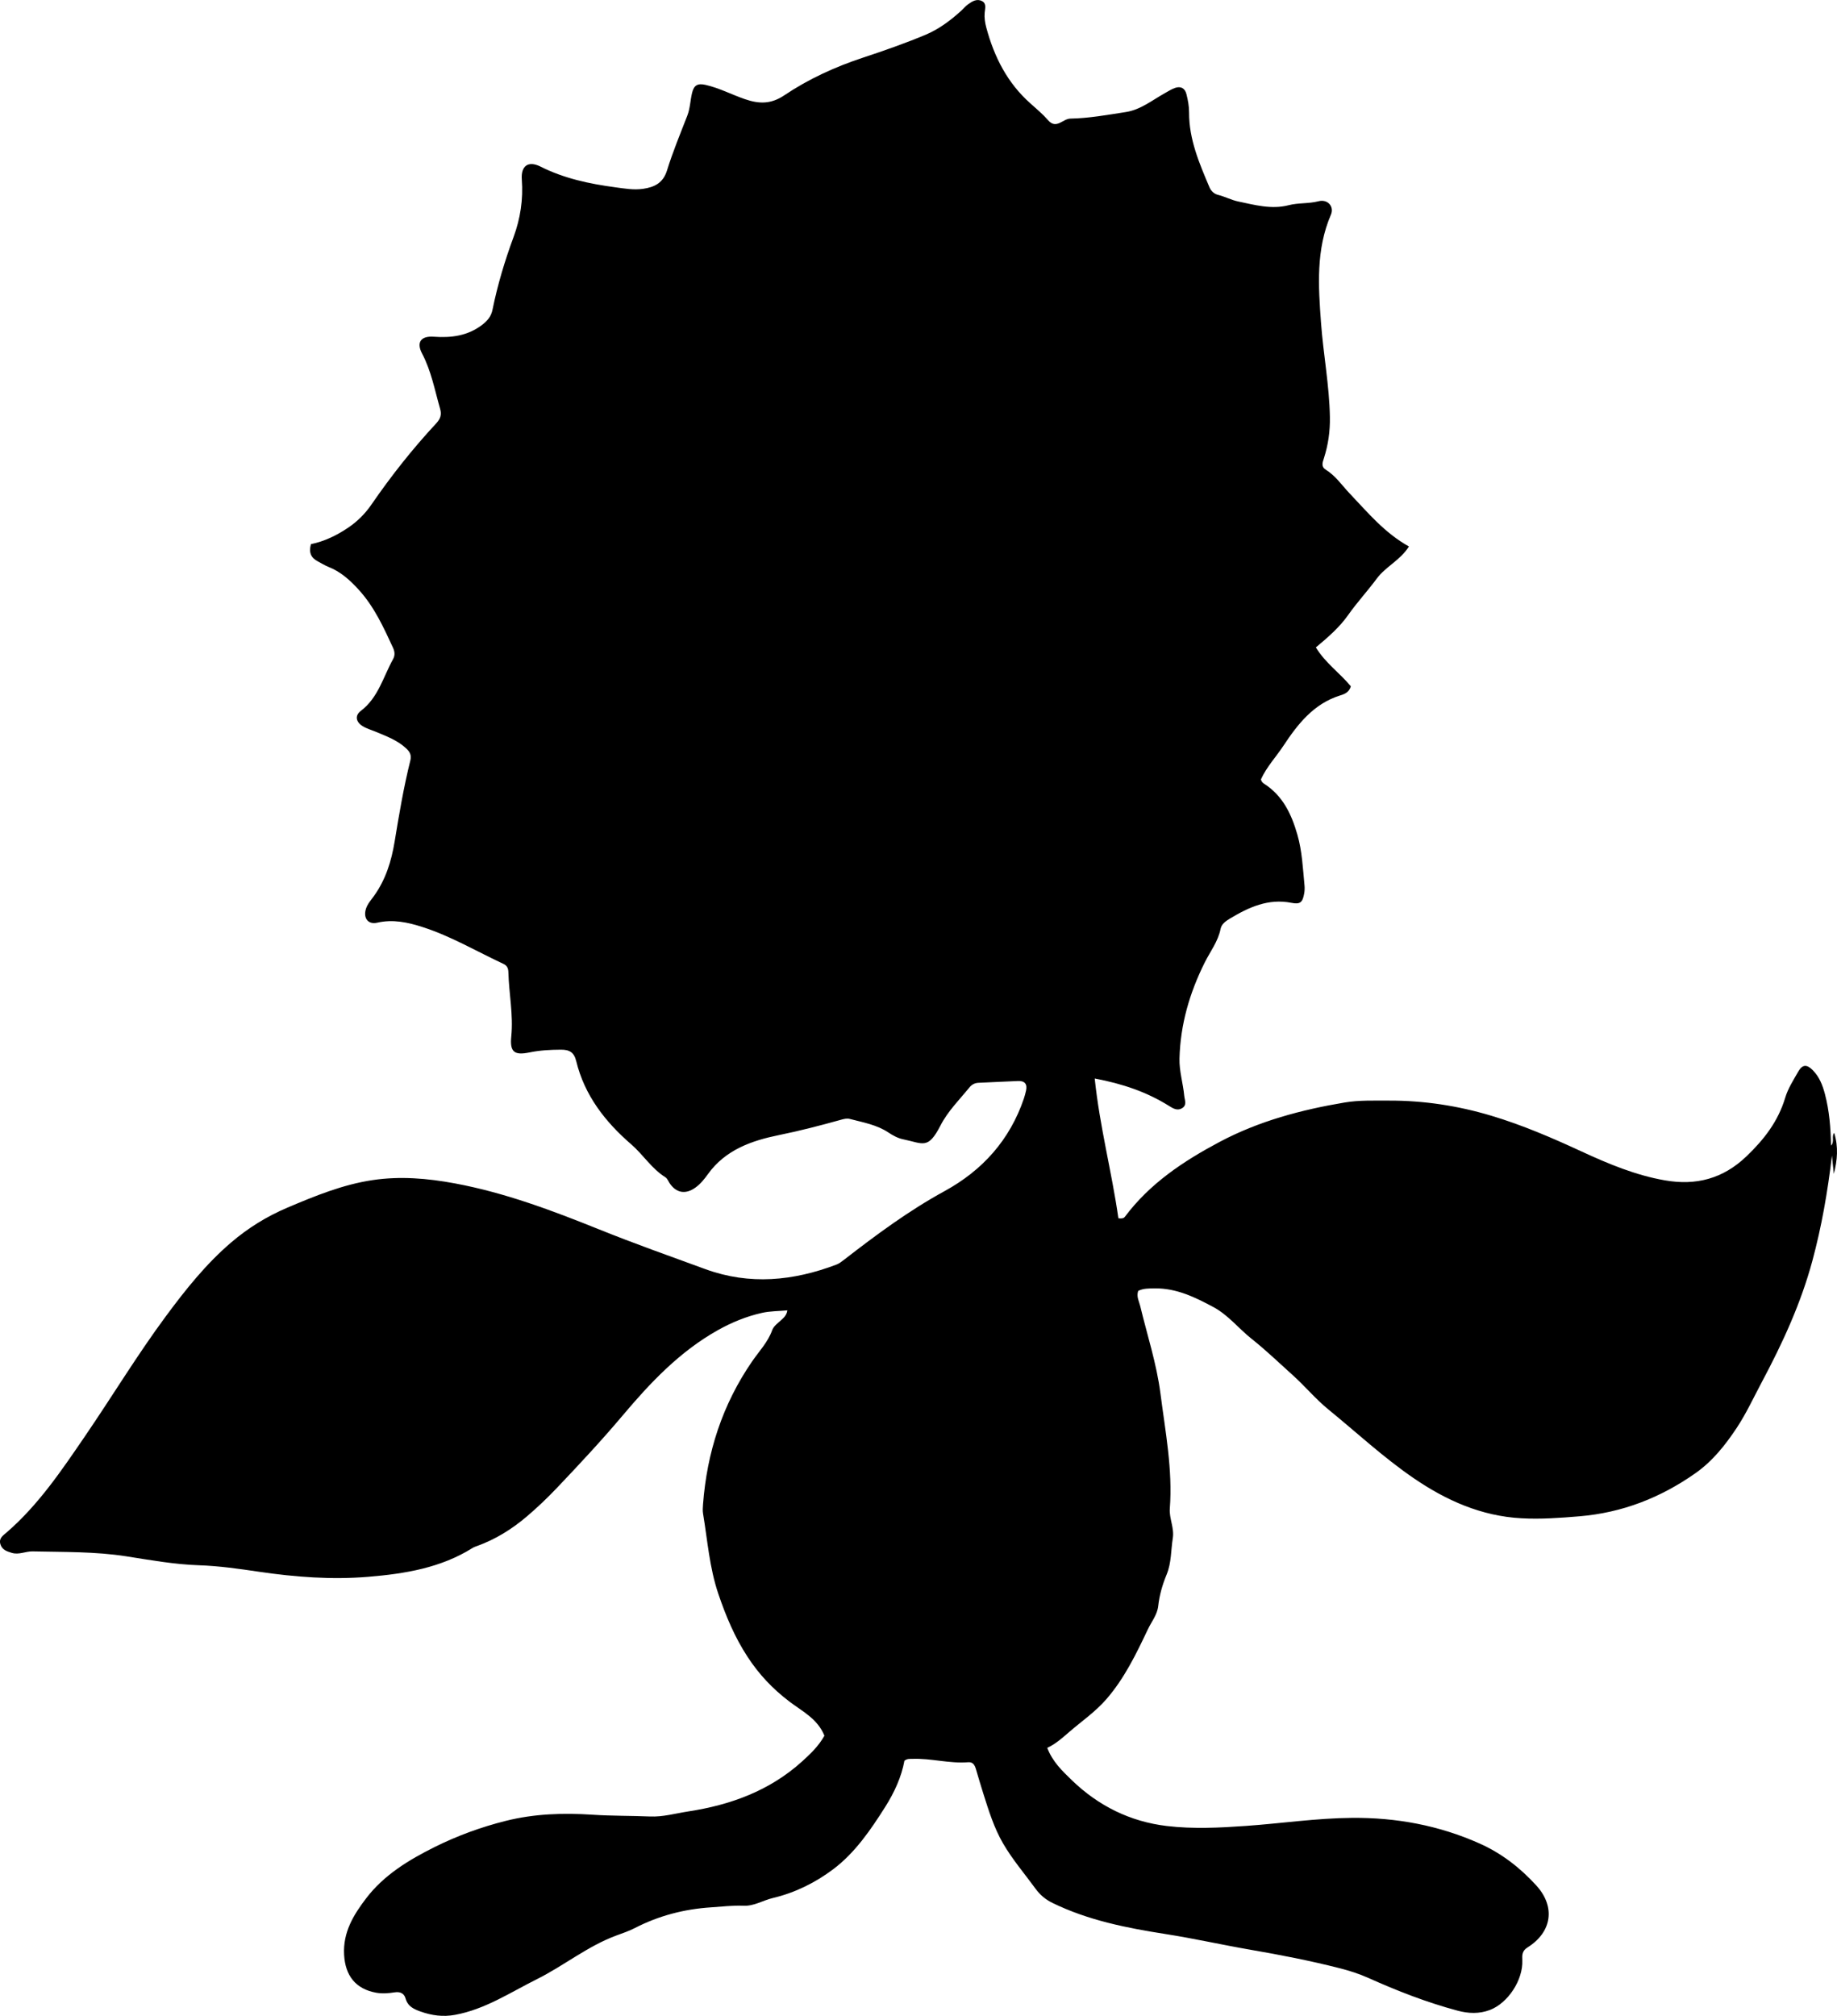 <?xml version="1.0" encoding="utf-8"?>
<!-- Generator: Adobe Illustrator 24.0.2, SVG Export Plug-In . SVG Version: 6.00 Build 0)  -->
<svg version="1.1" id="Layer_1" xmlns="http://www.w3.org/2000/svg" xmlns:xlink="http://www.w3.org/1999/xlink" x="0px" y="0px"
	 viewBox="0 0 785.32 861.59" style="enable-background:new 0 0 785.32 861.59;" xml:space="preserve">
<g>
	<path d="M352.44,741.85c-2.93-7.26-9.59-10.49-14.99-14.6c-7.16-5.45-12.95-11.57-17.88-19.12c-5.54-8.49-9.32-17.55-12.52-27.01
		c-3.75-11.09-4.59-22.72-6.49-34.16c-0.22-1.3-0.12-2.67-0.02-3.99c1.68-22.17,8.27-42.61,20.96-61.06
		c2.98-4.34,6.76-8.23,8.6-13.36c0.62-1.73,2.24-2.86,3.59-4.11c1.2-1.11,2.57-2.11,2.9-4.39c-3.79,0.35-7.4,0.31-10.84,1.08
		c-6.63,1.49-12.88,4.04-18.85,7.38c-16.34,9.16-28.92,22.48-40.79,36.57c-8.92,10.58-18.34,20.67-27.87,30.7
		c-4.14,4.36-8.44,8.47-13.01,12.36c-6.39,5.43-13.4,9.8-21.32,12.65c-0.62,0.22-1.27,0.44-1.83,0.79
		c-13.65,8.57-28.96,11.06-44.64,12.36c-15.67,1.3-31.2,0.12-46.7-2.16c-8.54-1.26-17.05-2.49-25.75-2.78
		c-10.37-0.35-20.68-2.2-30.96-3.81c-13.29-2.08-26.71-1.81-40.1-2.11c-2.99-0.07-5.8,1.56-8.89,0.63
		c-2.15-0.65-4.14-1.27-4.88-3.72c-0.76-2.51,1.14-3.69,2.58-4.93c13.65-11.78,23.58-26.57,33.63-41.27
		c11.65-17.04,22.32-34.73,34.63-51.34c8.36-11.29,17.02-22.16,27.73-31.34c7.29-6.24,15.28-11.19,24.08-14.93
		c11.81-5.01,23.71-9.89,36.45-11.79c11.75-1.76,23.45-0.78,35.22,1.41c21.44,3.99,41.6,11.59,61.7,19.68
		c14.98,6.03,30.21,11.43,45.38,16.97c18.92,6.9,37.59,5.04,56.04-1.96c1.21-0.46,2.29-1.34,3.34-2.14
		c13.68-10.61,27.56-20.89,42.83-29.24c16.23-8.87,27.93-21.87,33.95-39.62c0.37-1.1,0.65-2.23,0.91-3.36
		c0.63-2.79-0.58-4.2-3.37-4.1c-5.66,0.21-11.31,0.54-16.97,0.77c-1.63,0.07-2.87,0.77-3.86,1.98c-4.3,5.28-9.21,10.12-12.37,16.26
		c-5.38,10.45-7.34,7.67-16.03,5.89c-2.17-0.44-4.32-1.61-6.3-2.93c-4.94-3.28-10.75-4.27-16.36-5.74c-1.35-0.35-2.58-0.01-3.9,0.35
		c-8.77,2.44-17.54,4.72-26.5,6.54c-11.55,2.35-22.86,6.26-30.32,16.67c-1.54,2.14-3.21,4.25-5.44,5.82
		c-4.19,2.98-8.19,2.27-11.01-2.03c-0.55-0.83-0.95-1.94-1.72-2.42c-5.9-3.66-9.5-9.66-14.67-14.12
		c-11.07-9.57-19.92-20.9-23.47-35.5c-0.93-3.8-2.82-4.94-6.58-4.92c-4.52,0.03-8.93,0.24-13.38,1.16
		c-6.57,1.35-8.48-0.18-7.81-6.87c0.92-9.22-1-18.24-1.24-27.36c-0.04-1.58-0.44-2.83-2.1-3.6c-11.44-5.33-22.35-11.8-34.47-15.71
		c-6.44-2.08-12.75-3.45-19.53-1.9c-3.8,0.87-5.89-1.84-4.9-5.57c0.63-2.36,2.27-4.07,3.59-5.93c4.97-6.96,7.39-14.77,8.77-23.11
		c1.91-11.62,3.86-23.25,6.72-34.69c0.6-2.41-0.27-3.8-1.8-5.22c-3.75-3.5-8.48-5.2-13.08-7.13c-1.84-0.77-3.82-1.31-5.5-2.35
		c-2.89-1.8-3.43-4.52-0.78-6.53c7.49-5.68,9.57-14.55,13.8-22.15c0.9-1.62,0.68-3.28-0.03-4.81c-4.05-8.76-8.02-17.53-14.66-24.81
		c-3.77-4.13-7.74-7.74-13.01-9.8c-1.54-0.6-2.95-1.54-4.43-2.3c-2.93-1.51-4.03-3.8-2.99-7.39c5.74-1.19,11.02-3.72,16.05-7.14
		c3.96-2.7,7.16-5.95,9.8-9.78c8.41-12.23,17.6-23.85,27.7-34.71c1.83-1.97,2.39-3.72,1.66-6.23c-2.29-7.96-3.77-16.14-7.7-23.6
		c-2.54-4.82-0.49-7.59,4.94-7.2c7.52,0.55,14.62-0.35,20.82-5.14c2.17-1.68,3.75-3.5,4.34-6.39c2.16-10.61,5.25-20.94,9.02-31.12
		c2.89-7.82,4.15-16.07,3.51-24.51c-0.45-5.87,2.75-8.19,7.98-5.56c10.1,5.09,20.91,7.37,32,8.86c3.97,0.53,7.85,1.23,11.86,0.65
		c4.91-0.72,8.56-2.48,10.24-7.88c2.46-7.91,5.64-15.6,8.65-23.33c1.23-3.16,1.28-6.52,2.05-9.76c0.82-3.44,2.5-4.19,5.75-3.46
		c5.88,1.32,11.19,4.16,16.84,6.1c6.14,2.11,11.18,2.17,16.88-1.66c10.37-6.97,21.72-12.15,33.65-16.09c9-2.97,17.97-6.11,26.7-9.76
		c5.66-2.37,10.67-6.11,15.25-10.28c0.99-0.9,1.84-1.96,2.91-2.73c1.77-1.28,3.77-2.54,5.98-1.38c2.04,1.07,1.3,3.15,1.14,4.95
		c-0.19,2.18,0.14,4.32,0.71,6.43c3.36,12.47,8.98,23.61,18.82,32.33c2.61,2.32,5.31,4.59,7.6,7.22c3.51,4.03,6.29-0.66,9.49-0.71
		c7.94-0.14,15.87-1.59,23.76-2.81c6.25-0.97,11.16-5,16.51-7.99c1.45-0.81,2.87-1.73,4.41-2.29c2.47-0.88,4.3,0.02,4.95,2.63
		c0.65,2.58,1.14,5.18,1.13,7.88c-0.04,11.47,4.39,21.74,8.75,32.01c0.67,1.57,2,2.77,3.68,3.18c2.92,0.73,5.66,2.2,8.49,2.79
		c7.09,1.49,14.29,3.51,21.61,1.62c4.22-1.09,8.55-0.6,12.8-1.7c3.94-1.02,6.8,2.28,5.31,5.74c-6.46,14.98-5.38,30.61-4.23,46.25
		c0.99,13.44,3.55,26.72,3.79,40.25c0.11,6.09-0.73,11.92-2.58,17.66c-0.58,1.79-1.25,3.56,0.85,4.86c4.2,2.6,6.91,6.71,10.23,10.19
		c7.68,8.05,14.76,16.72,25.29,22.61c-3.71,5.9-9.98,8.62-13.72,13.68c-3.94,5.33-8.45,10.19-12.29,15.64
		c-3.67,5.22-8.67,9.57-13.78,13.81c4.1,6.73,10.4,11.07,14.96,16.64c-0.81,2.69-2.82,3.35-4.66,3.92
		c-11.26,3.54-18.05,12.23-24.14,21.44c-3.19,4.83-7.25,9.11-9.64,14.41c0.18,0.94,0.79,1.5,1.49,1.95
		c7.95,5.12,11.63,13.09,14.1,21.71c2.03,7.05,2.33,14.41,3.04,21.68c0.11,1.15,0.06,2.35-0.15,3.48c-0.68,3.75-1.7,4.68-5.44,3.94
		c-9.9-1.96-18.23,1.88-26.33,6.75c-1.73,1.04-3.55,2.32-3.95,4.34c-1.06,5.37-4.41,9.67-6.76,14.36
		c-6.51,13.02-10.45,26.56-10.82,41.12c-0.13,5.36,1.52,10.52,2.02,15.81c0.18,1.88,1.32,4.11-0.98,5.44
		c-2.02,1.17-3.83,0.03-5.56-1.05c-9.43-5.89-19.72-9.43-31.72-11.68c2.17,20.73,7.35,40.19,10.12,59.72
		c1.89,0.26,2.43-0.15,2.83-0.69c10.65-14.19,24.91-23.67,40.36-31.89c16.86-8.96,34.94-13.76,53.54-16.89
		c6.18-1.04,12.61-0.79,18.93-0.81c14.91-0.05,29.58,2.21,43.78,6.47c13.22,3.96,25.94,9.43,38.5,15.24
		c11.48,5.31,23.16,10.2,35.74,12.38c13.28,2.31,24.79-0.67,34.83-10.28c7.52-7.2,13.53-14.93,16.55-25.02
		c1.17-3.92,3.5-7.54,5.56-11.15c1.81-3.17,3.7-3.24,6.31-0.56c2.76,2.83,4.13,6.36,5.12,10.12c1.88,7.13,2.46,14.42,2.6,22.03
		c1.65-1.73,0.08-3.83,1.35-5.45c1.88,5.98,1.36,11.84-0.15,17.55c-0.23-2.26-0.48-4.68-0.81-7.82
		c-1.84,15.63-4.43,30.36-8.32,44.83c-4.91,18.26-12.77,35.31-21.63,51.93c-3.52,6.6-6.67,13.46-10.79,19.67
		c-4.85,7.31-10.33,14.22-17.7,19.38c-14.89,10.43-31.12,16.8-49.41,18.35c-8.32,0.7-16.59,1.3-24.88,0.85
		c-17.1-0.92-32.14-7.59-46.12-17.17c-12.95-8.87-24.43-19.57-36.55-29.45c-5.36-4.38-9.88-9.87-15.09-14.54
		c-5.81-5.21-11.44-10.66-17.55-15.5c-5.6-4.43-10.02-10.22-16.47-13.66c-7.84-4.19-15.71-8.04-24.92-7.94
		c-2.49,0.03-4.93-0.04-7.14,1.07c-0.84,2.47,0.36,4.4,0.86,6.47c2.99,12.44,7.01,24.64,8.65,37.38c2.1,16.31,5.26,32.55,4.01,49.13
		c-0.33,4.33,1.98,8.29,1.27,12.73c-0.83,5.18-0.55,10.49-2.63,15.51c-1.78,4.3-3.09,8.78-3.6,13.46c-0.41,3.77-2.87,6.69-4.43,9.98
		c-4.99,10.51-10.01,20.96-17.75,29.86c-4.62,5.32-10.36,9.28-15.63,13.8c-2.99,2.57-5.91,5.28-9.63,6.99
		c2.28,5.97,6.43,9.88,10.45,13.77c11.36,11.01,24.96,17.76,40.65,19.63c11.26,1.34,22.63,0.76,33.94-0.04
		c15.11-1.07,30.14-3.32,45.3-3.44c18.85-0.15,37.04,3.19,54.41,10.93c9.5,4.23,17.43,10.42,24.28,17.93
		c8.38,9.18,6.72,19.98-3.72,26.53c-2.4,1.5-2.31,3.3-2.22,5.5c0.34,8.43-6.12,18.25-13.82,21.21c-4.57,1.76-9.29,1.53-13.78,0.33
		c-13.18-3.52-25.86-8.46-38.31-14.05c-3.91-1.75-8.02-3.06-12.24-4.13c-12.58-3.21-25.33-5.68-38.08-7.88
		c-12.12-2.09-24.11-4.81-36.28-6.71c-16.58-2.59-33.08-5.84-48.39-13.32c-2.99-1.46-5.33-3.49-7.16-6
		c-4.7-6.45-9.93-12.52-13.95-19.46c-3.86-6.66-6.1-13.97-8.41-21.24c-1.1-3.46-2.12-6.95-3.15-10.44
		c-0.51-1.71-1.25-3.15-3.37-2.97c-8.04,0.64-15.88-1.77-23.9-1.44c-0.98,0.04-2.01-0.18-3.31,0.8c-1.25,6.87-4.27,13.49-8.19,19.69
		c-6.25,9.89-12.96,19.7-22.28,26.7c-7.56,5.69-16.29,10.05-25.84,12.3c-4.15,0.98-7.95,3.48-12.42,3.29
		c-4.66-0.2-9.26,0.38-13.9,0.68c-11.54,0.75-22.4,3.58-32.62,8.85c-2.55,1.31-5.21,2.2-7.85,3.17
		c-12.31,4.53-22.49,12.94-34.07,18.71c-11.37,5.67-22.12,12.88-34.98,15.23c-5.11,0.93-9.92,0.28-14.69-1.42
		c-2.85-1.02-5.47-2.17-6.43-5.6c-0.56-2.02-2.13-3.01-4.66-2.61c-2.58,0.41-5.25,0.64-7.95,0.15c-8.75-1.6-13.17-7.29-13.66-16.23
		c-0.53-9.62,4.03-17.02,9.39-24.06c7.65-10.05,18.26-16.45,29.35-21.98c9.7-4.83,19.88-8.54,30.39-11.17
		c12.21-3.06,24.62-3.45,37.16-2.62c8.14,0.54,16.32,0.4,24.47,0.75c5.59,0.24,10.89-1.32,16.31-2.15
		c18.13-2.76,34.82-8.84,48.68-21.34C346.43,749.64,349.94,746.34,352.44,741.85z"/>
</g>
</svg>
